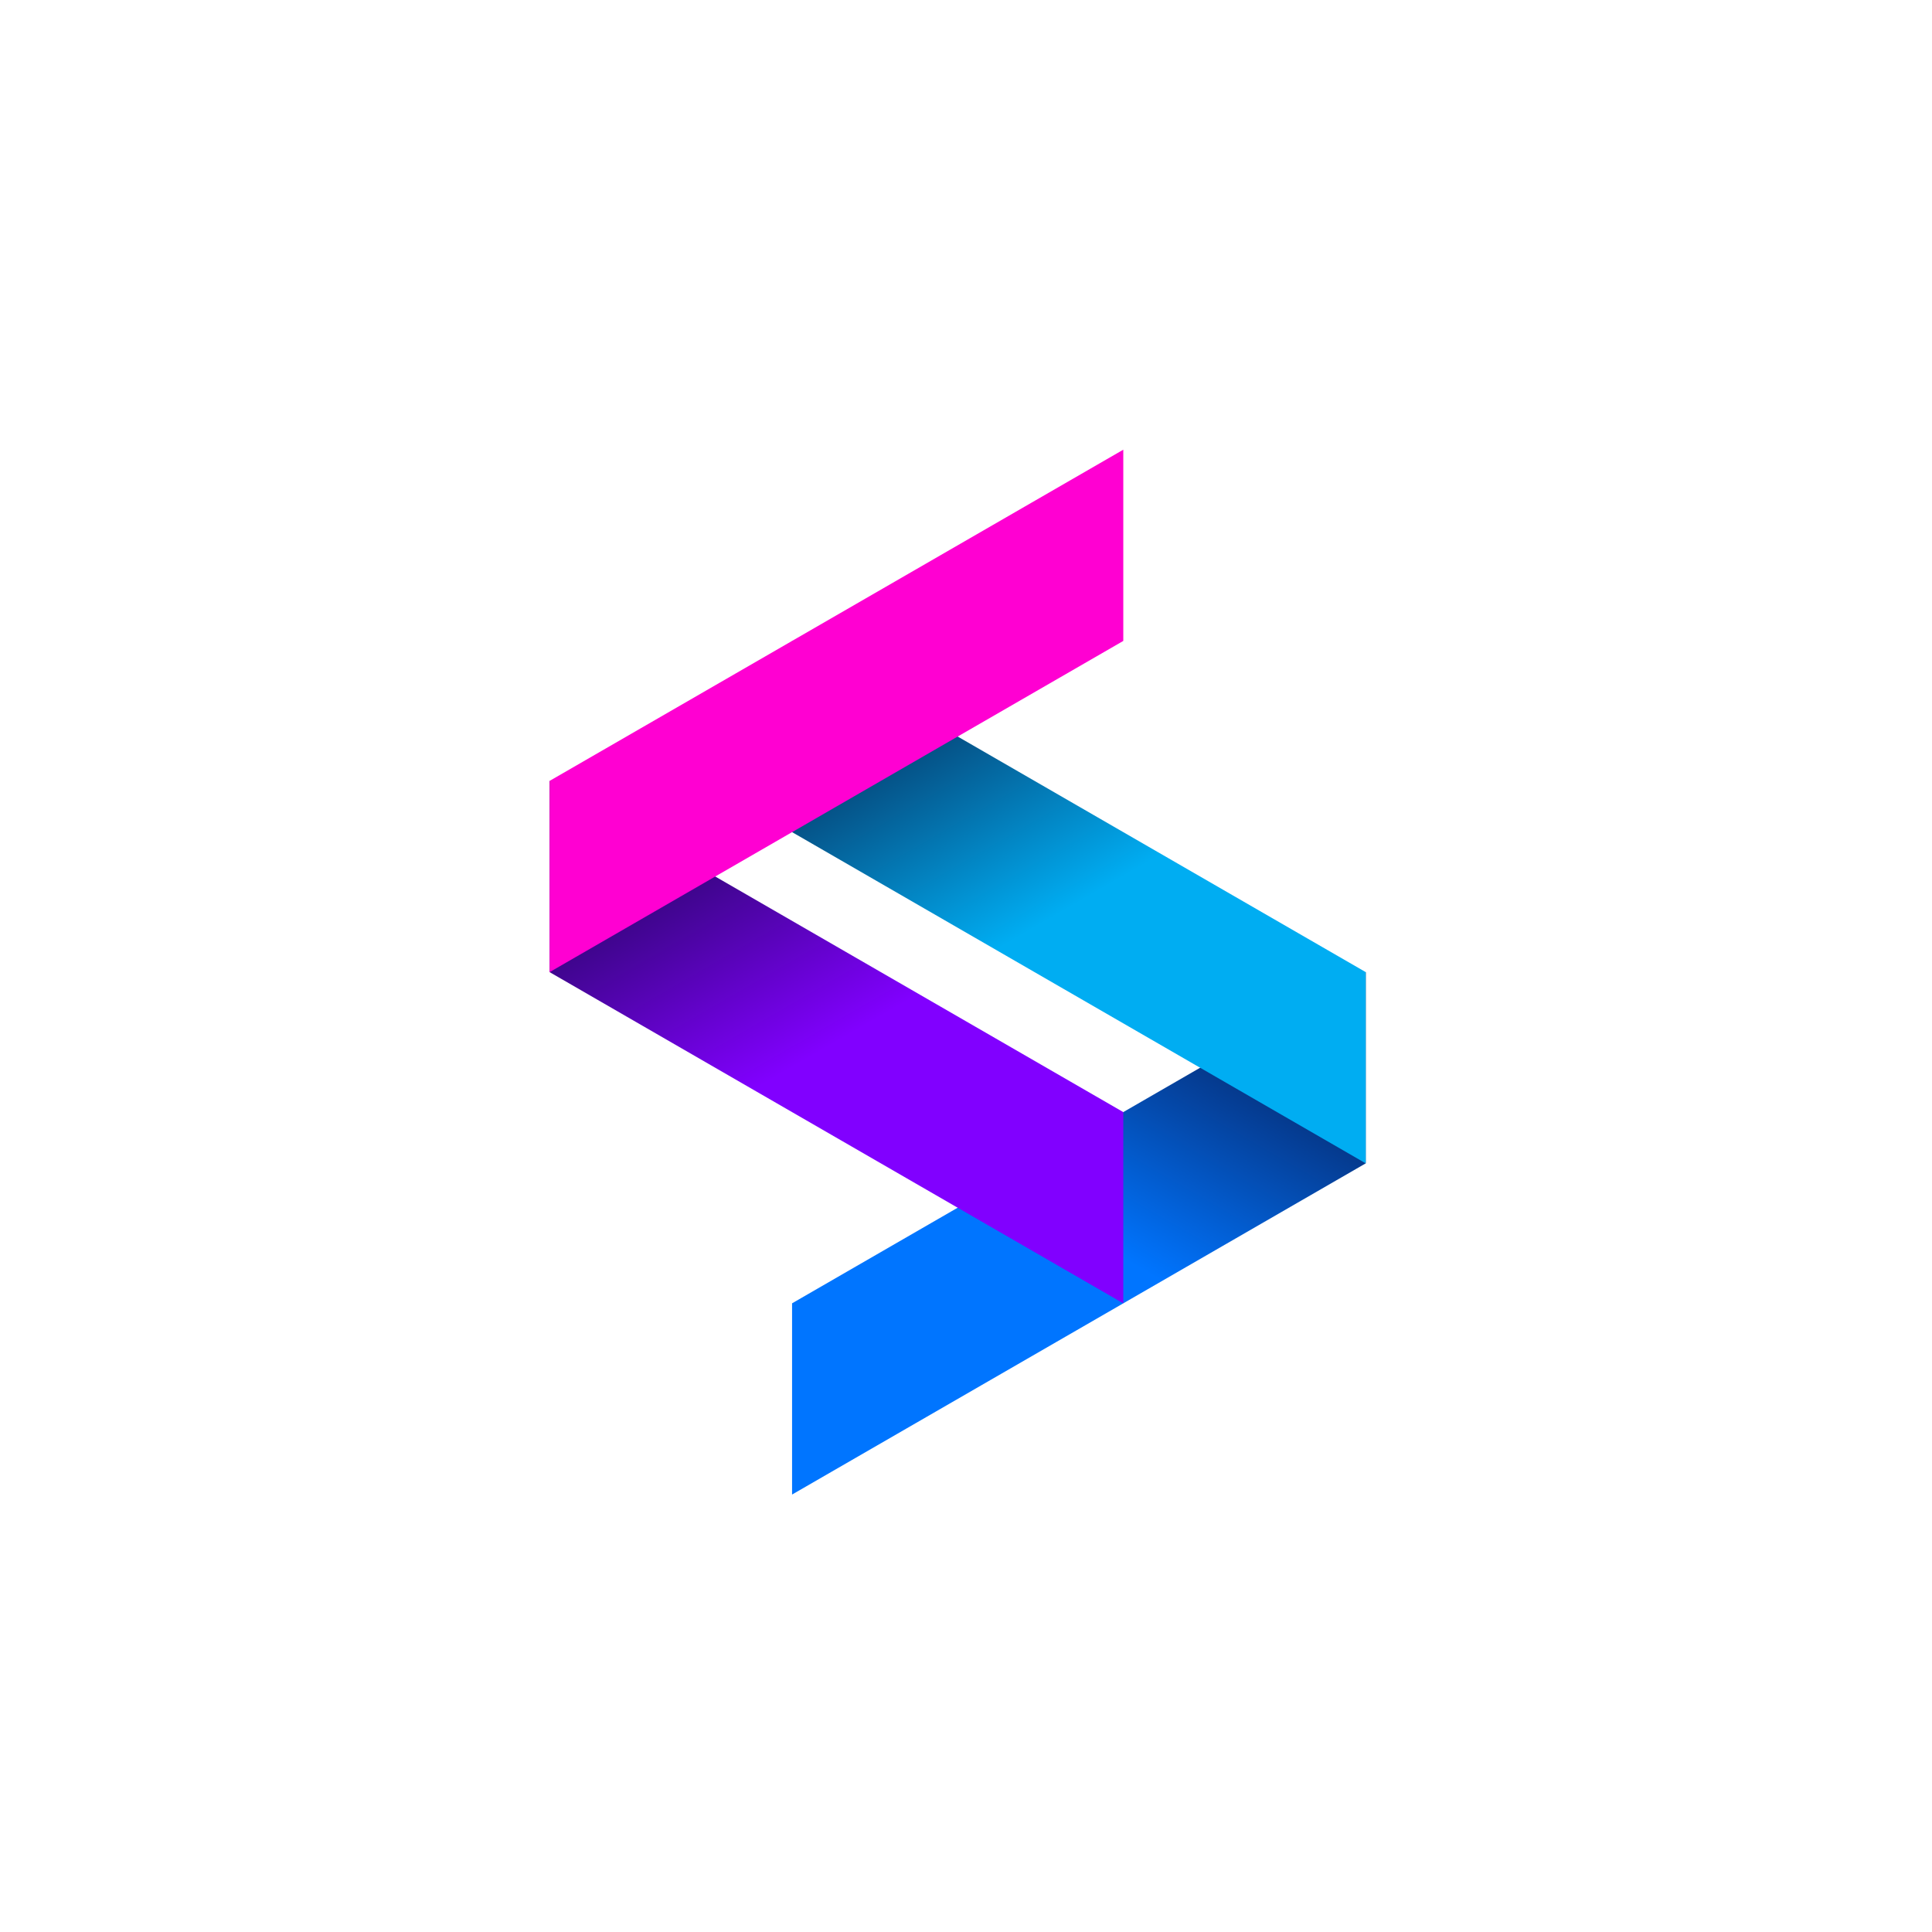 <svg width="116" height="116" viewBox="0 0 116 116" fill="none" xmlns="http://www.w3.org/2000/svg">
<rect width="116" height="116" fill="white"/>
<path d="M82 69.85L47.557 89.735V78.253L82 58.368V69.85Z" fill="url(#paint0_linear_539_489)"/>
<path d="M47.557 49.962L82 69.849V58.367L47.557 38.482V49.962Z" fill="url(#paint1_linear_539_489)"/>
<path d="M33 58.368L67.444 78.254V66.772L33 46.886V58.368Z" fill="url(#paint2_linear_539_489)"/>
<path d="M67.444 38.482L33 58.367V46.886L67.444 27V38.482Z" fill="#FF00D2"/>
<defs>
<linearGradient id="paint0_linear_539_489" x1="53.682" y1="93.271" x2="75.875" y2="54.831" gradientUnits="userSpaceOnUse">
<stop offset="0.5" stop-color="#0075FF"/>
<stop offset="1" stop-color="#0A0A32"/>
</linearGradient>
<linearGradient id="paint1_linear_539_489" x1="75.875" y1="73.386" x2="53.682" y2="34.946" gradientUnits="userSpaceOnUse">
<stop offset="0.5" stop-color="#00ADF2"/>
<stop offset="1" stop-color="#0A0A32"/>
</linearGradient>
<linearGradient id="paint2_linear_539_489" x1="61.318" y1="81.79" x2="39.126" y2="43.35" gradientUnits="userSpaceOnUse">
<stop offset="0.5" stop-color="#8100FF"/>
<stop offset="1" stop-color="#0A0A32"/>
</linearGradient>
</defs>
</svg>
